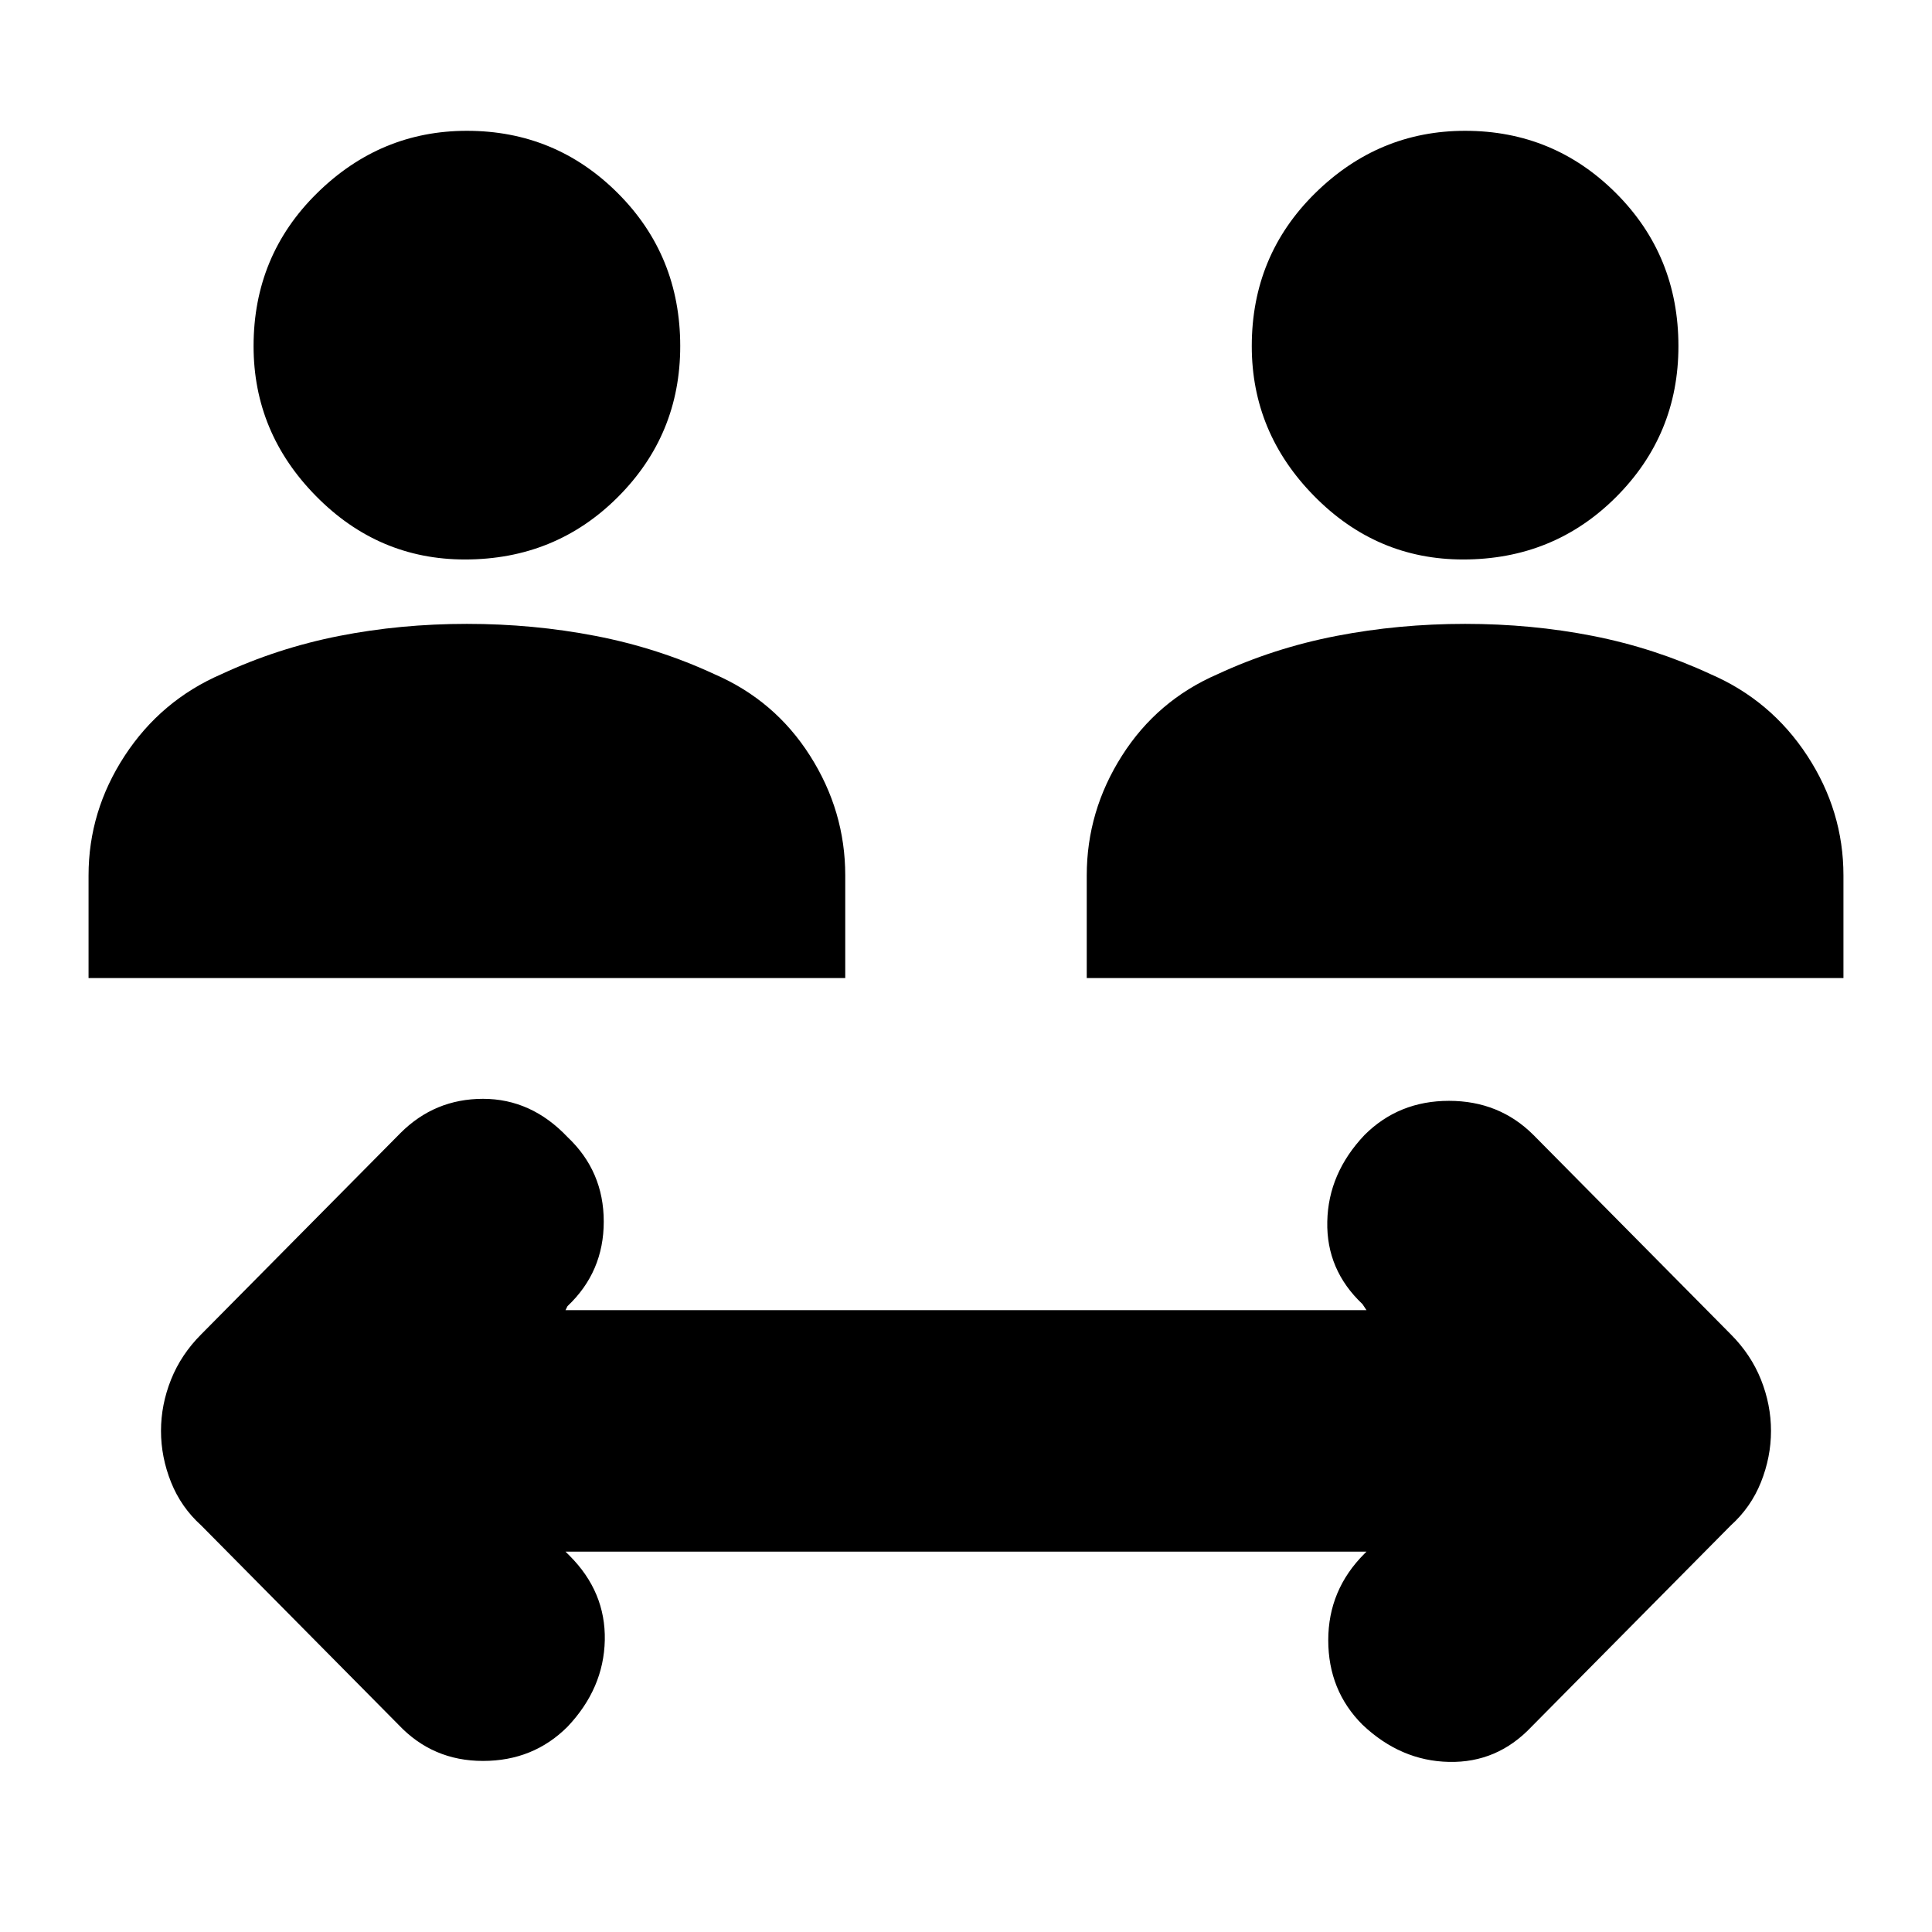 <svg xmlns="http://www.w3.org/2000/svg" height="24" width="24"><path d="M5.775 6.95q-1.075 0-1.85-.788Q3.15 5.375 3.15 4.3q0-1.125.788-1.9.787-.775 1.862-.775 1.1 0 1.875.775.775.775.775 1.9 0 1.1-.775 1.875-.775.775-1.9.775ZM1.1 12.15v-1.275q0-.8.45-1.488Q2 8.7 2.75 8.375q.7-.325 1.463-.475.762-.15 1.587-.15t1.6.15q.775.15 1.475.475.75.325 1.187 1.012.438.688.438 1.488v1.275Zm17.075-5.2q-1.075 0-1.85-.788-.775-.787-.775-1.862 0-1.125.787-1.9.788-.775 1.863-.775 1.1 0 1.875.775.775.775.775 1.9 0 1.1-.775 1.875-.775.775-1.9.775Zm-4.675 5.2v-1.275q0-.8.438-1.488.437-.687 1.187-1.012.7-.325 1.475-.475.775-.15 1.6-.15.825 0 1.588.15.762.15 1.462.475.75.325 1.2 1.012.45.688.45 1.488v1.275Zm-8.55 9.275L2.5 18.95q-.25-.225-.375-.537Q2 18.1 2 17.775t.125-.638q.125-.312.375-.562l2.475-2.5Q5.4 13.65 6 13.65q.6 0 1.05.475.45.425.45 1.05t-.45 1.05l-.025.05h9.95l-.05-.075q-.45-.425-.437-1.025.012-.6.462-1.075.425-.425 1.05-.425t1.05.425l2.45 2.475q.25.25.375.562.125.313.125.638t-.125.638q-.125.312-.375.537l-2.475 2.5q-.425.45-1.025.437-.6-.012-1.075-.462-.425-.425-.425-1.05t.45-1.075l.025-.025h-9.95l.05.05q.45.45.438 1.05-.013.6-.463 1.075-.425.425-1.05.425t-1.05-.45Z"/></svg>